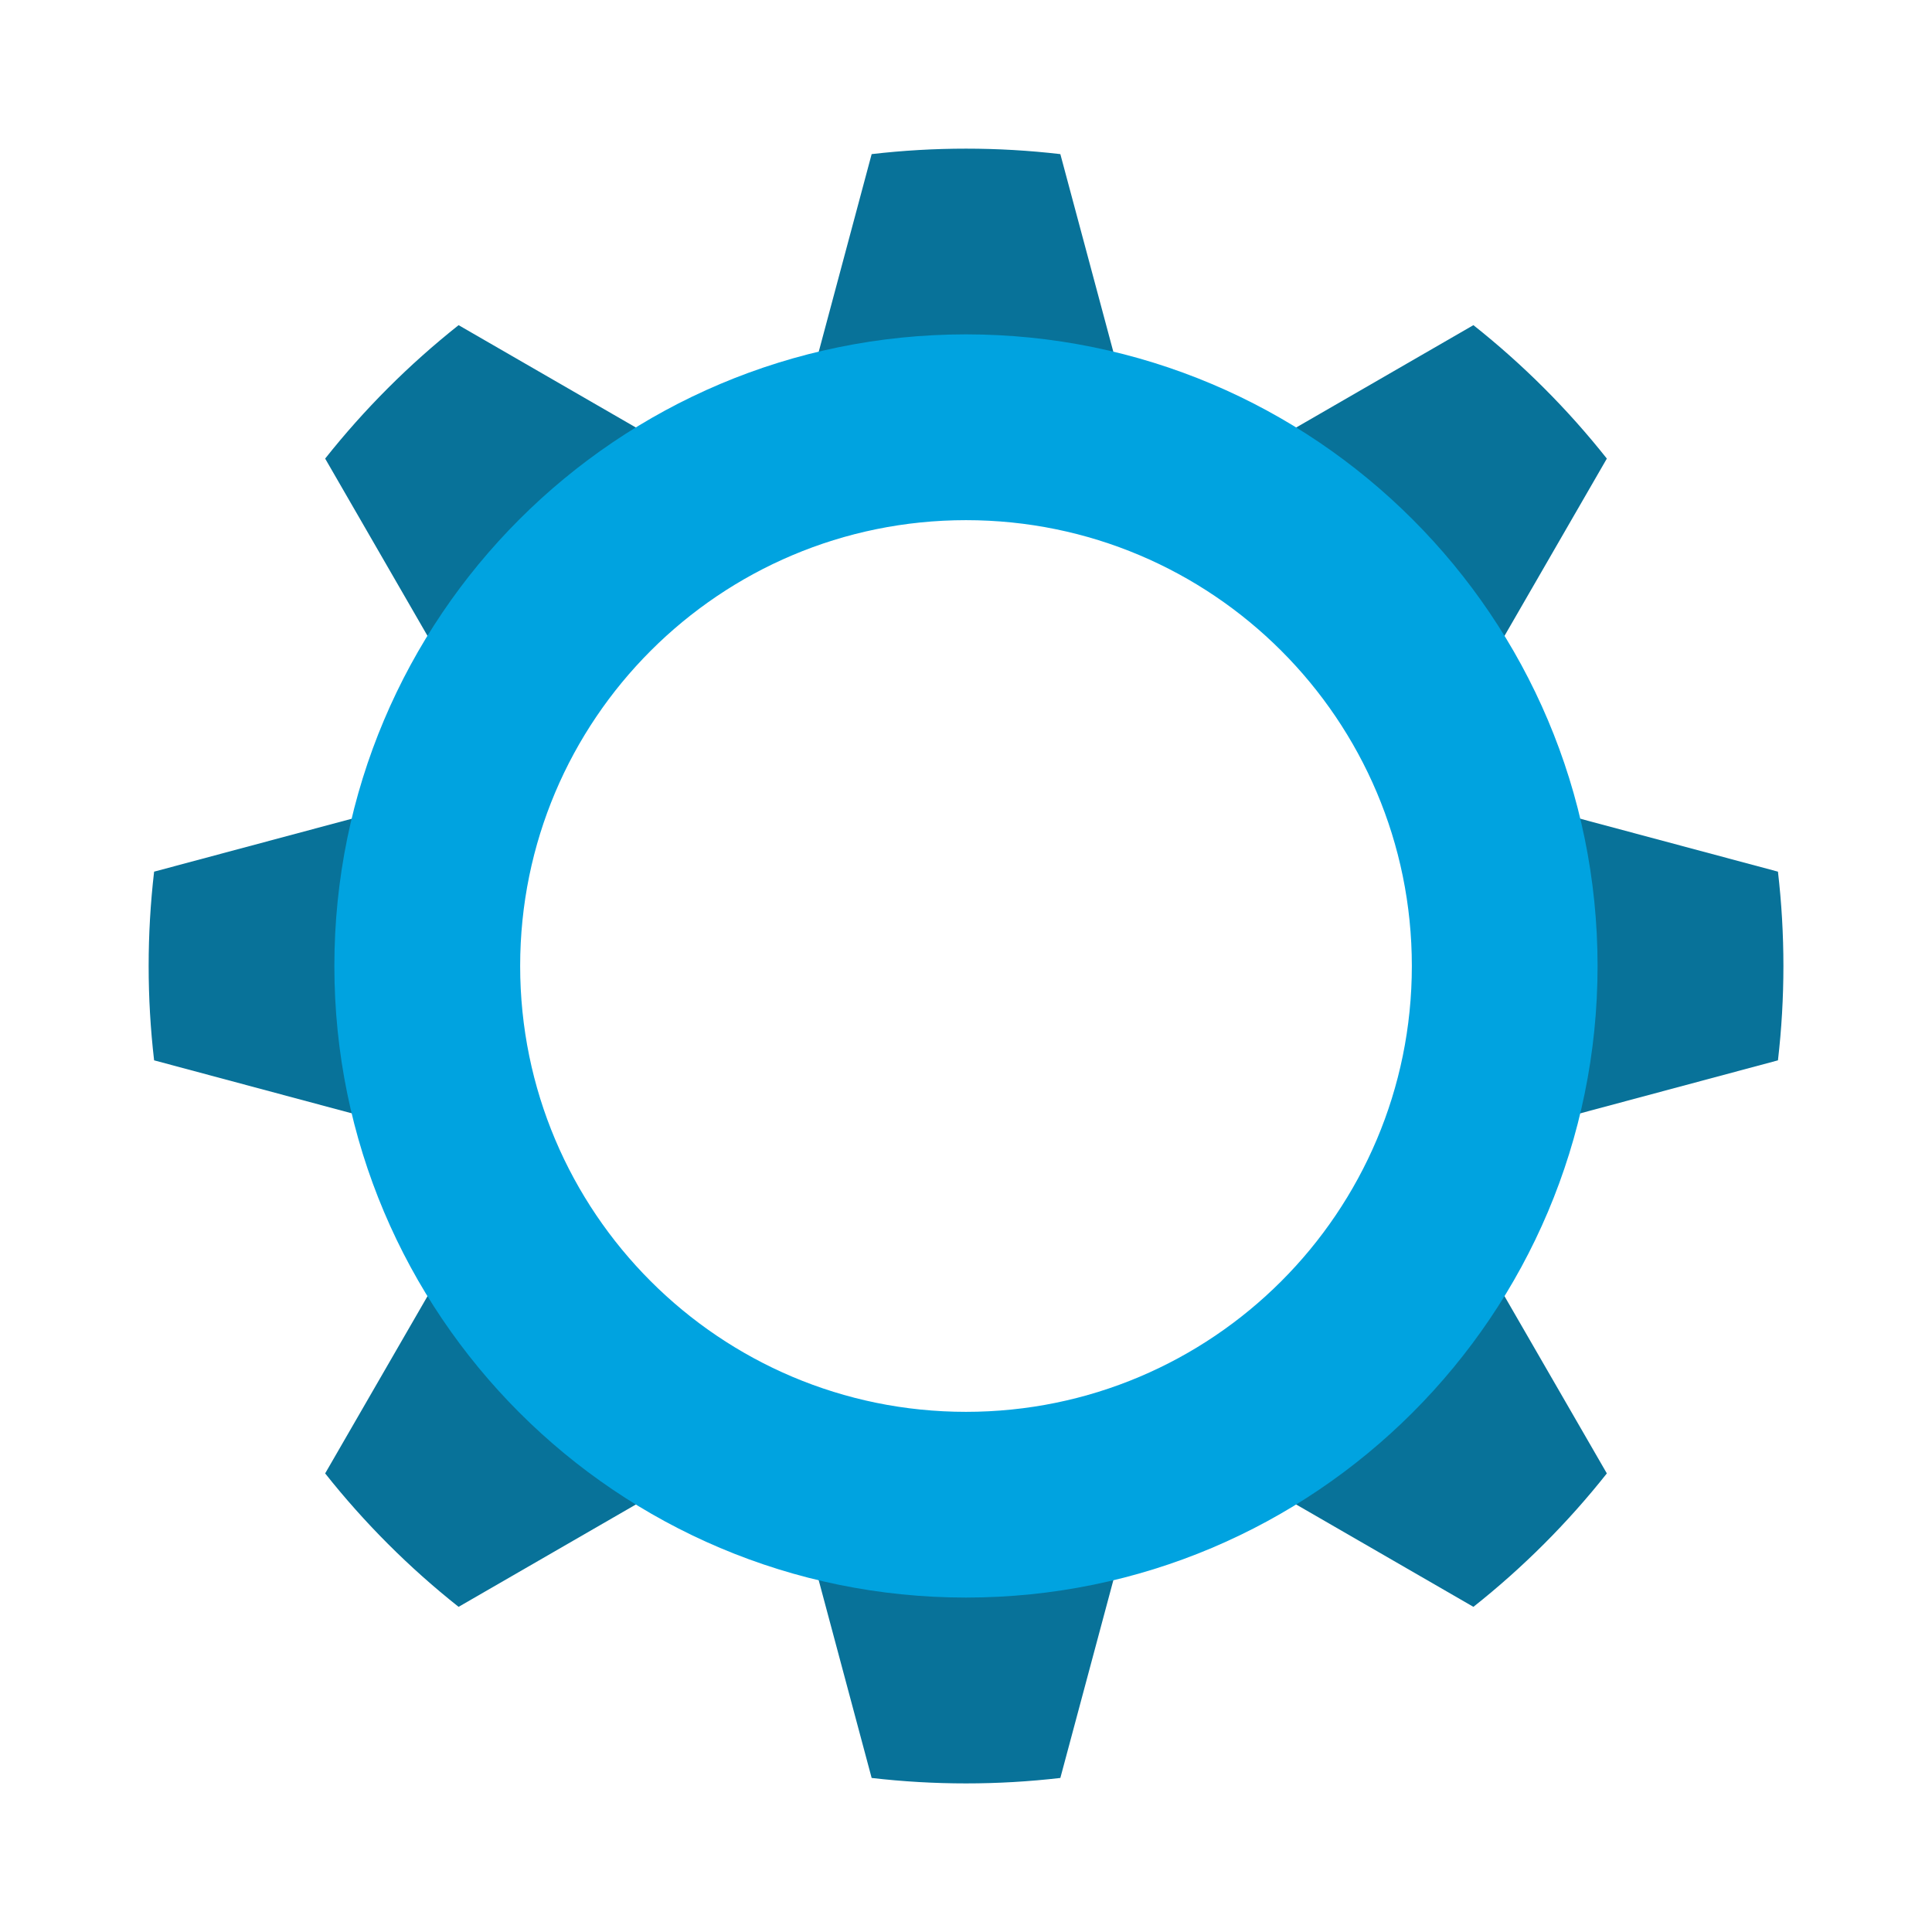 <svg width="30" height="30" viewBox="0 0 30 30" fill="none" xmlns="http://www.w3.org/2000/svg">
<path fill-rule="evenodd" clip-rule="evenodd" d="M11.227 0.085L10.24 3.771H15.145L14.157 0.085C13.184 -0.028 12.201 -0.028 11.227 0.085ZM4.813 2.741L8.118 4.649L4.649 8.118L2.741 4.813C3.35 4.045 4.045 3.35 4.813 2.741ZM3.771 10.24L0.085 11.227C-0.028 12.201 -0.028 13.184 0.085 14.157L3.771 15.145V10.24ZM2.741 20.571L4.649 17.267L8.118 20.735L4.813 22.643C4.045 22.035 3.35 21.339 2.741 20.571ZM10.24 21.614L11.227 25.3C12.201 25.413 13.184 25.413 14.157 25.3L15.145 21.614H10.24ZM20.571 22.643L17.267 20.735L20.735 17.267L22.643 20.571C22.035 21.339 21.339 22.035 20.571 22.643ZM21.614 15.145L25.3 14.157C25.413 13.184 25.413 12.201 25.3 11.227L21.614 10.24V15.145V15.145ZM22.643 4.813L20.735 8.118L17.267 4.649L20.571 2.741C21.339 3.35 22.035 4.045 22.643 4.813Z" transform="translate(2.308 2.308)" fill="#087299"/>
<path fill-rule="evenodd" clip-rule="evenodd" d="M0 9.808C0 4.391 4.391 0 9.808 0C15.224 0 19.615 4.391 19.615 9.808C19.615 15.224 15.224 19.615 9.808 19.615C4.391 19.615 0 15.224 0 9.808ZM2.885 9.808C2.885 13.631 5.984 16.731 9.808 16.731C13.631 16.731 16.731 13.631 16.731 9.808C16.731 5.984 13.631 2.885 9.808 2.885C5.984 2.885 2.885 5.984 2.885 9.808Z" transform="translate(5.192 5.192)" fill="#00A3E0"/>
</svg>
